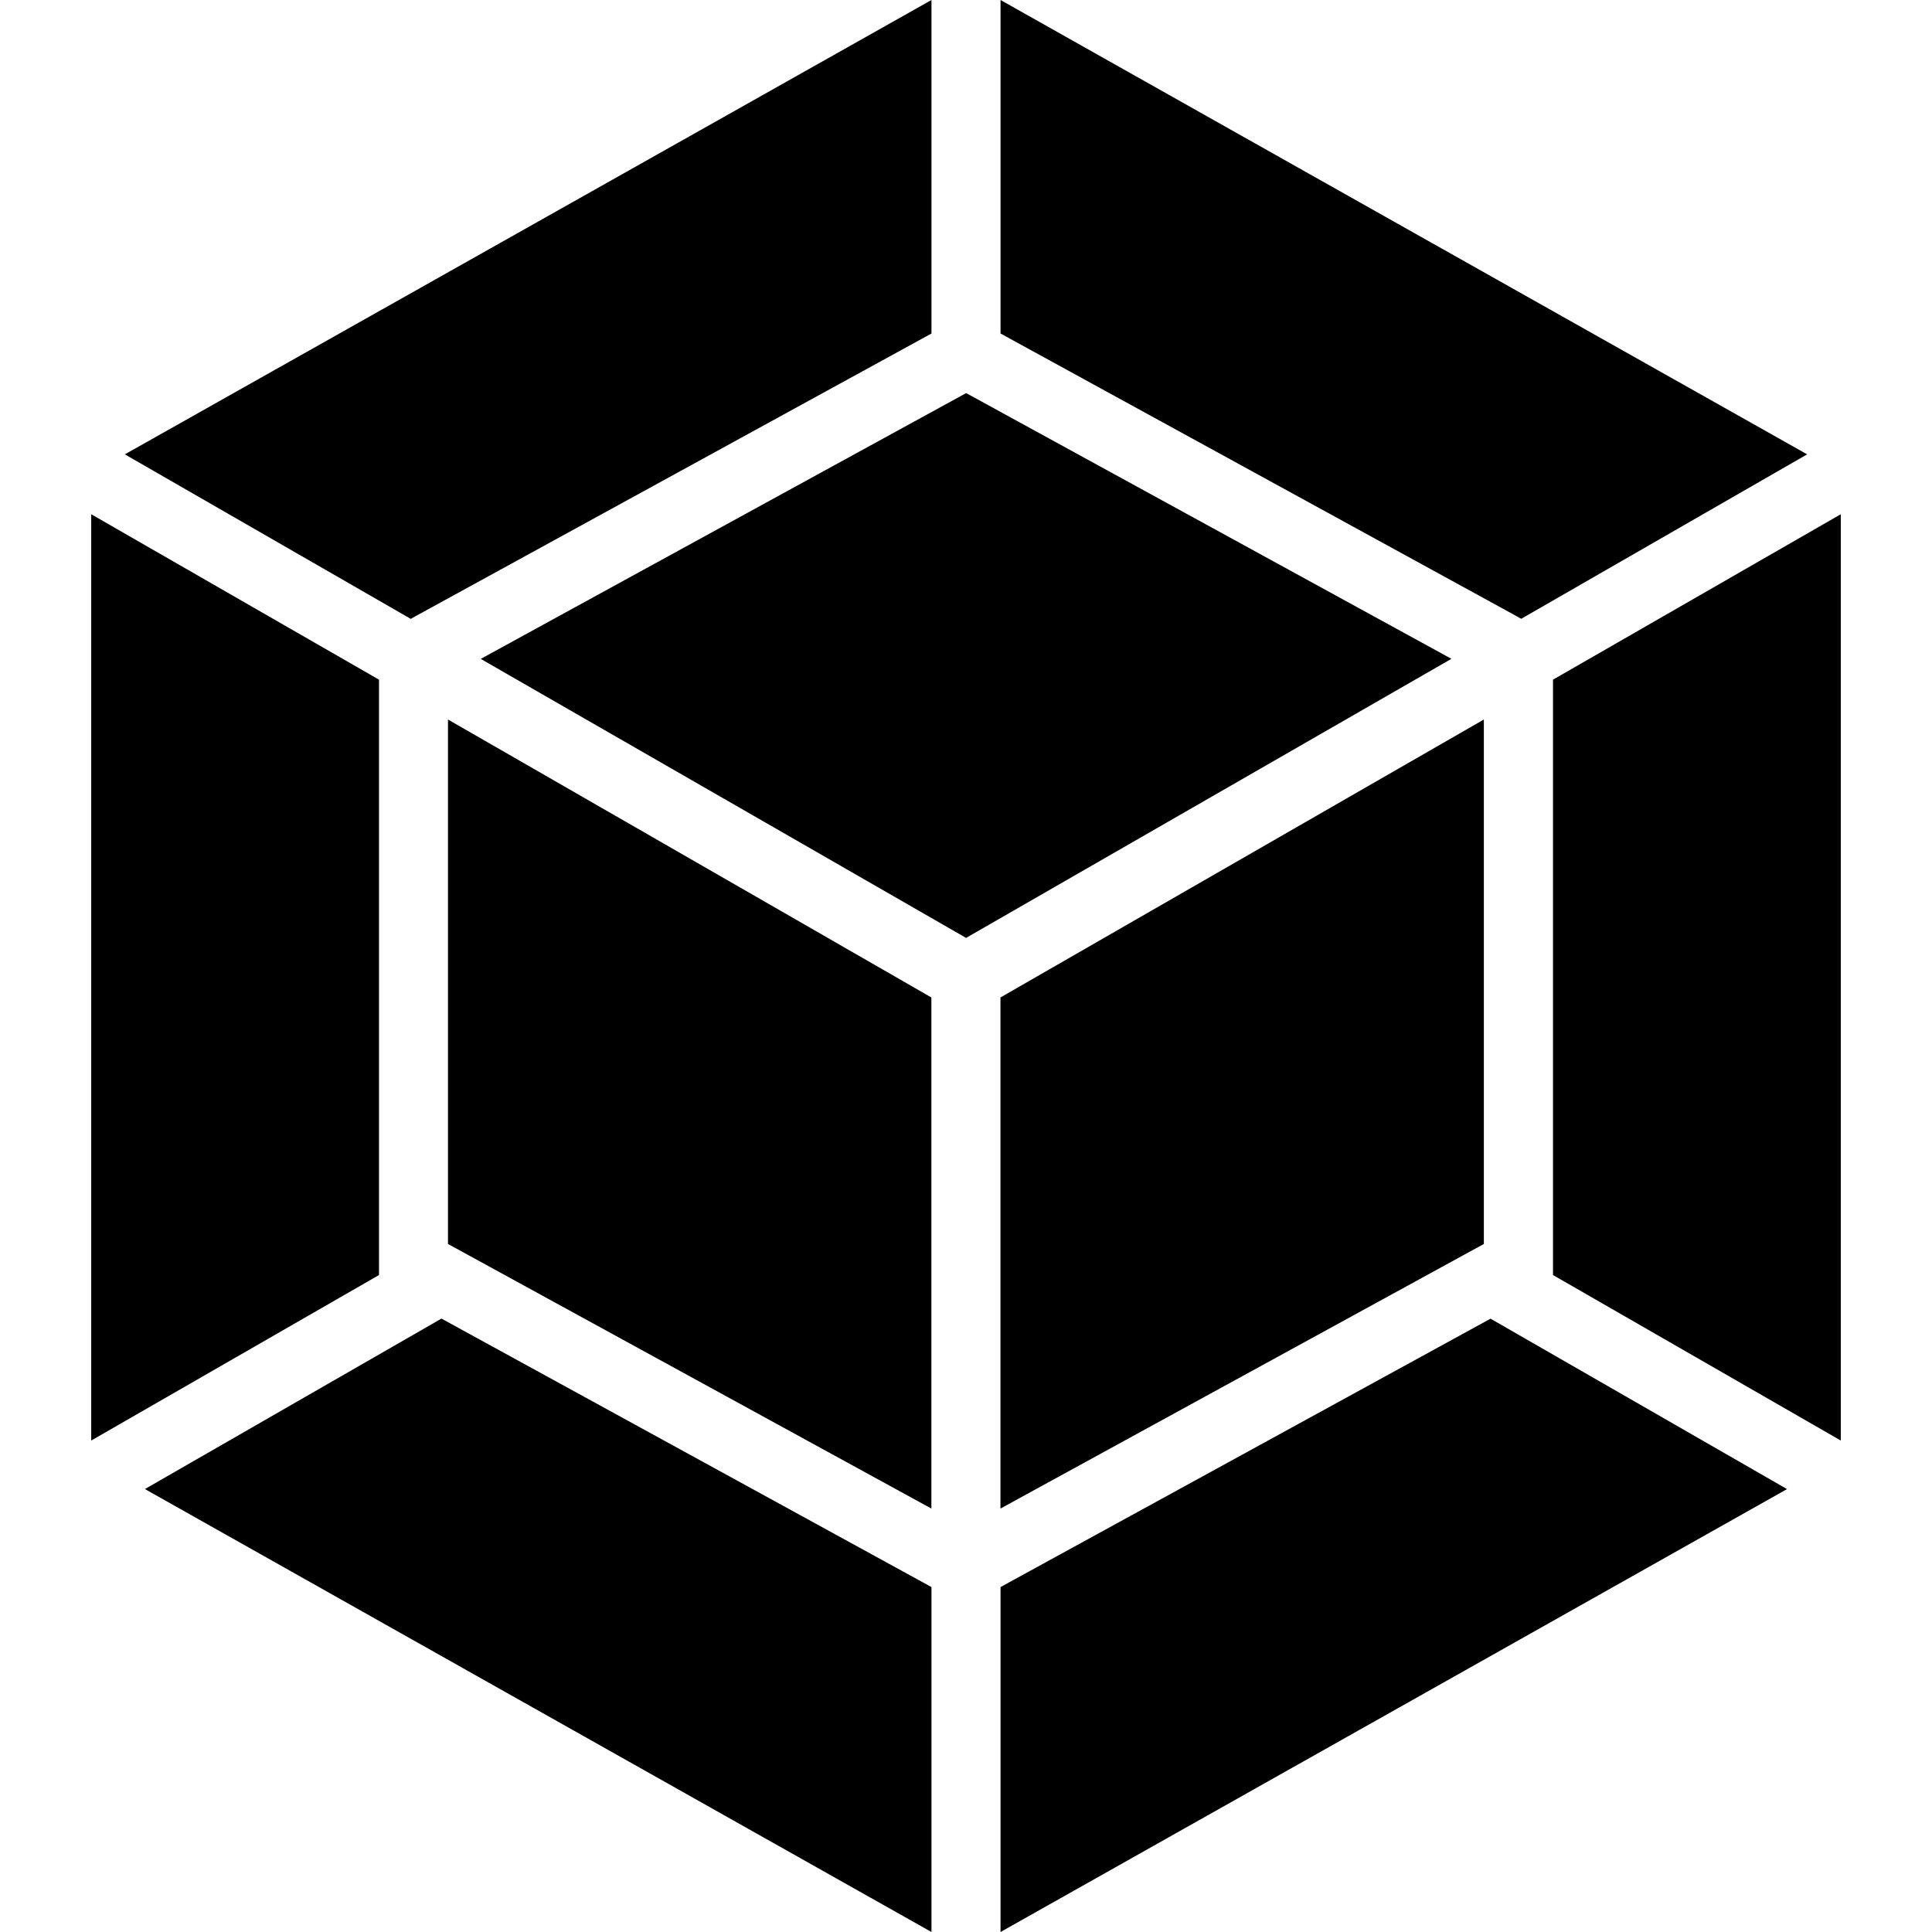 <svg xmlns="http://www.w3.org/2000/svg" viewBox="0 0 24 24"><path d="M22.199 18.498 12.429 24v-4.285l6.087-3.334 3.683 2.117zm.668-.603V6.388l-3.575 2.055v7.396zm-21.066.603L11.571 24v-4.285L5.484 16.38l-3.683 2.117zm-.668-.603V6.388l3.575 2.055v7.396zm.418-12.251L11.571 0v4.143L5.152 7.66l-.049.028zm20.898 0L12.429 0v4.143l6.419 3.516.049.028 3.552-2.043zM11.57 18.74l-6.005-3.287V8.938l6.005 3.453v6.349zm.858 0 6.005-3.287V8.938l-6.005 3.453zM5.972 8.185l6.03-3.302 6.028 3.301-6.029 3.467z"/></svg>
